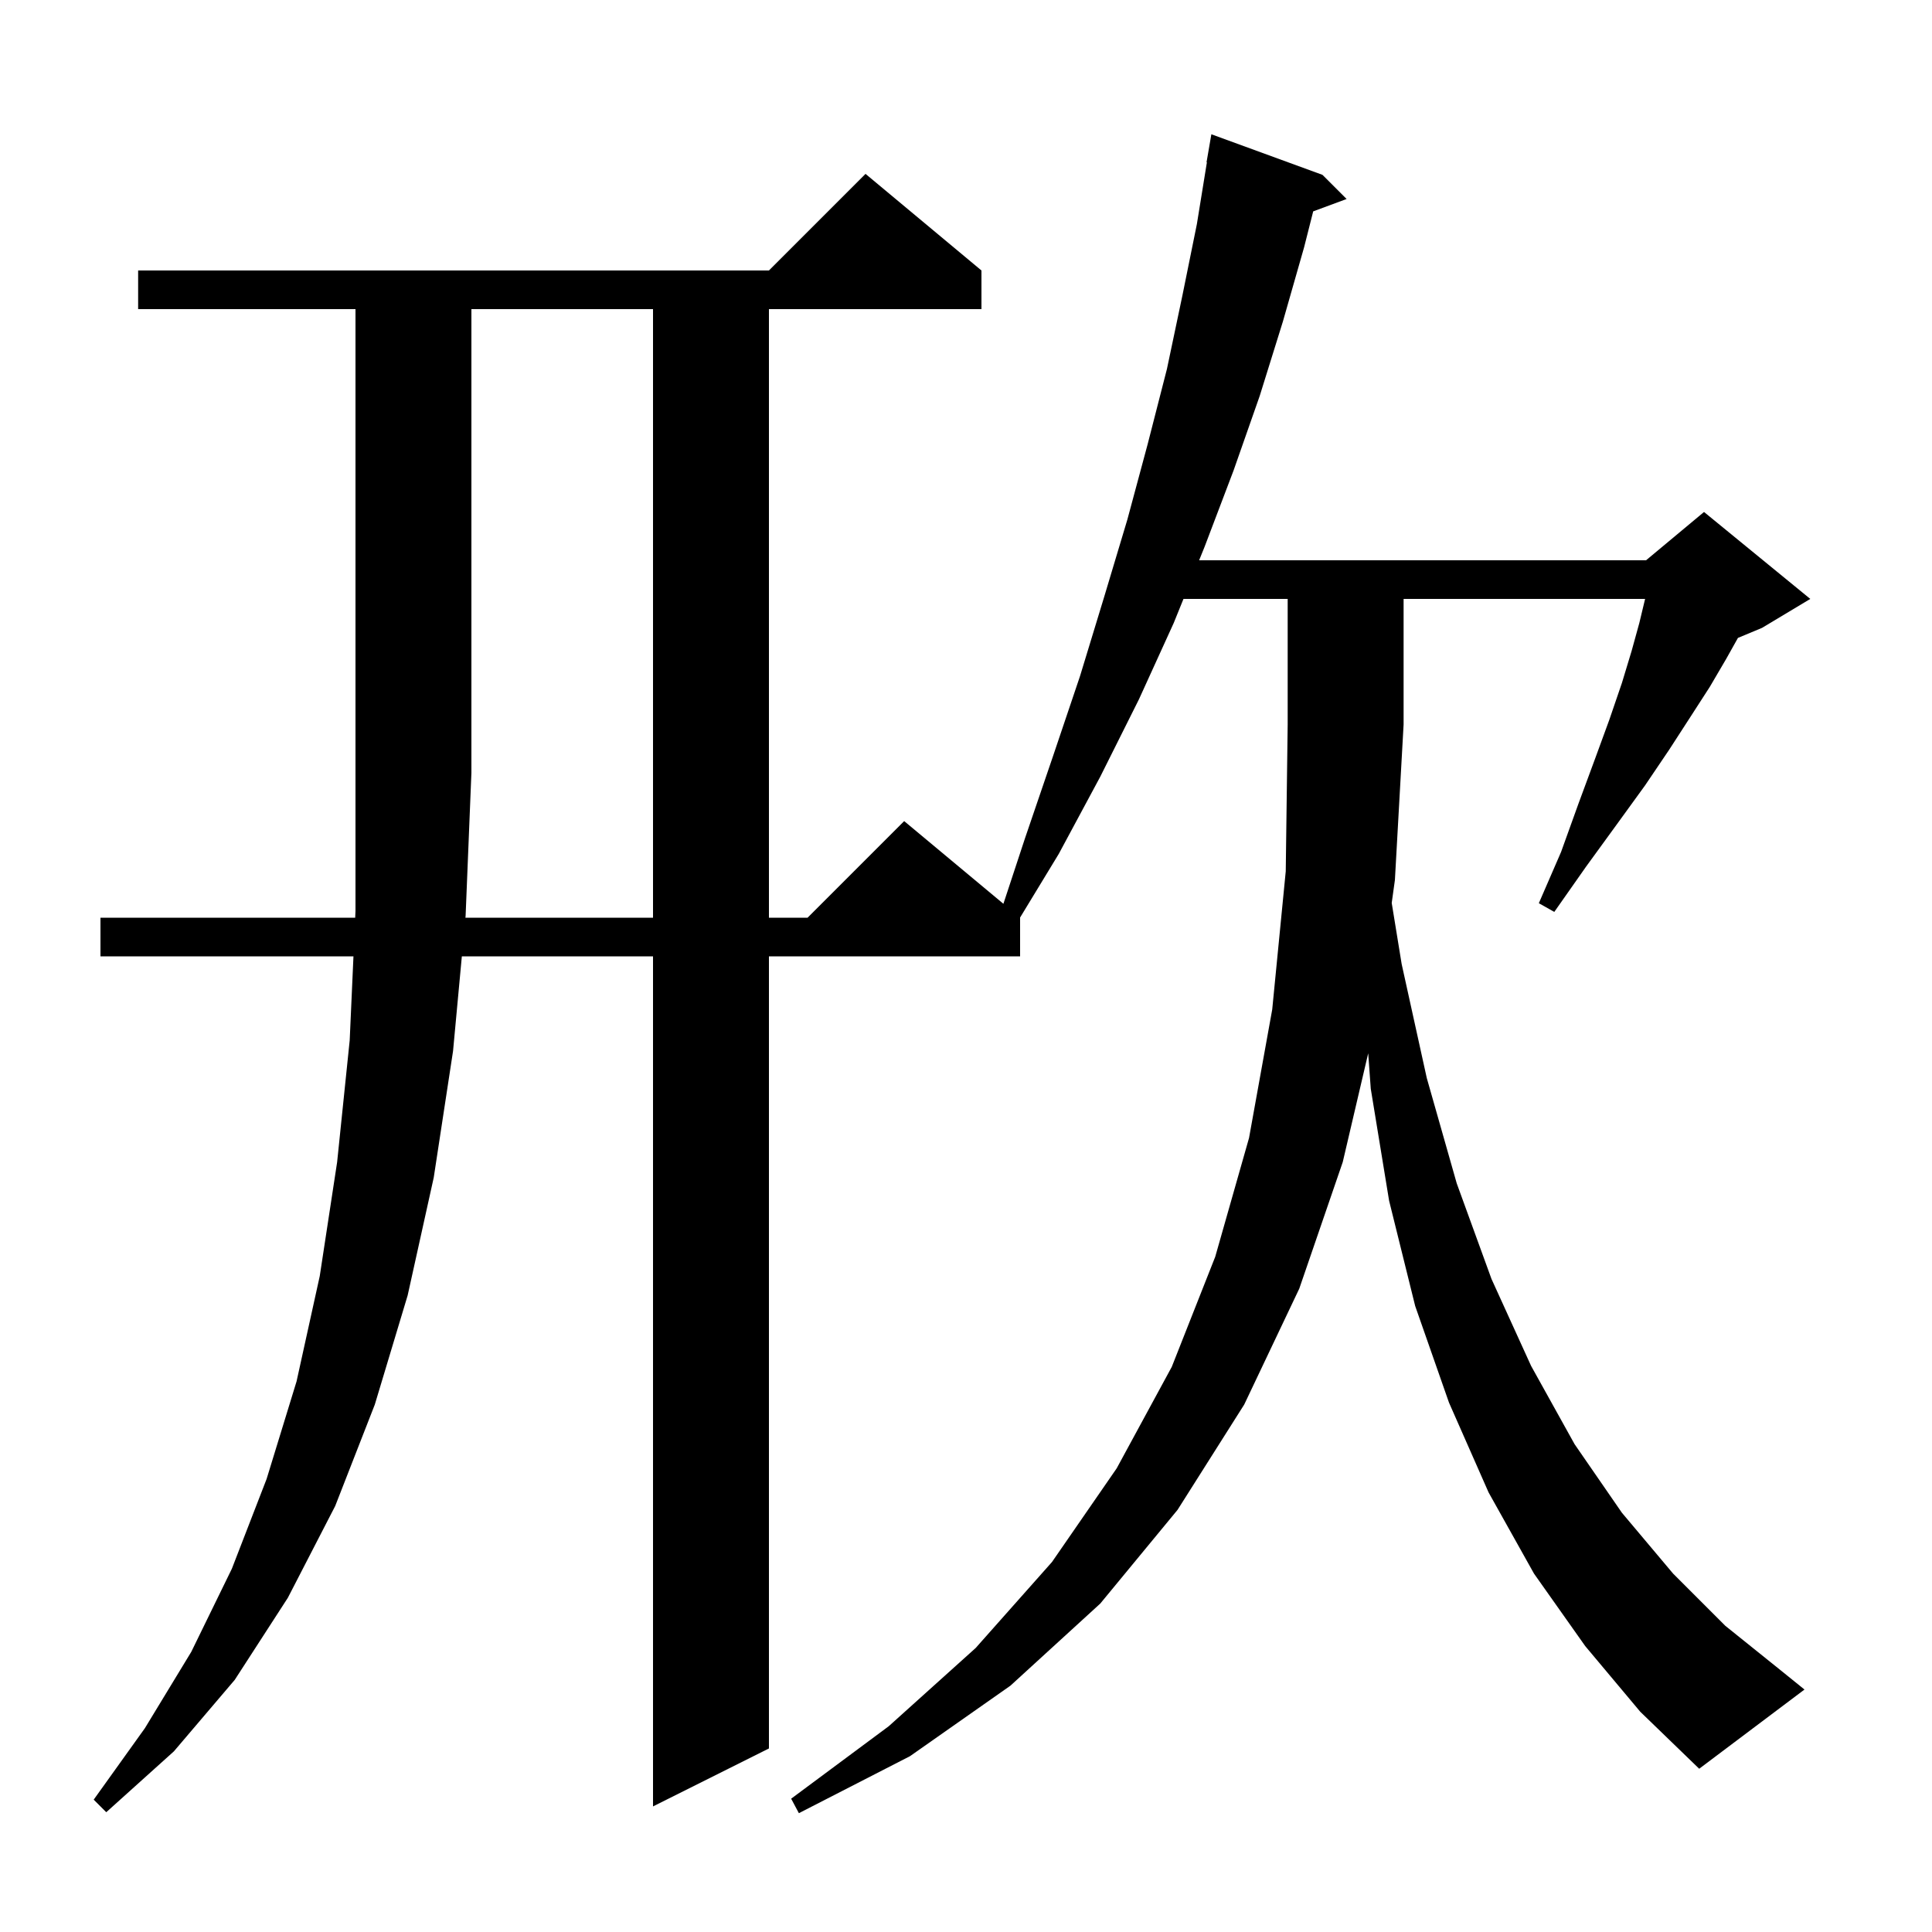 <svg xmlns="http://www.w3.org/2000/svg" xmlns:xlink="http://www.w3.org/1999/xlink" version="1.1" baseProfile="full" viewBox="0 0 200 200" width="200" height="200">
<g fill="black">
<path d="M 164.1 170.4 L 158.8 162.9 L 154.1 154.5 L 150.0 145.2 L 146.5 135.2 L 143.8 124.3 L 141.9 112.7 L 141.636 109.036 L 139.0 120.3 L 134.5 133.4 L 128.8 145.4 L 121.9 156.3 L 113.9 166.0 L 104.6 174.5 L 94.2 181.8 L 82.7 187.7 L 81.9 186.2 L 92.0 178.7 L 101.0 170.6 L 108.9 161.7 L 115.6 152.0 L 121.3 141.5 L 125.8 130.1 L 129.3 117.8 L 131.7 104.5 L 133.1 90.2 L 133.3 75.0 L 133.3 62.0 L 122.513 62.0 L 121.5 64.5 L 117.9 72.4 L 113.9 80.4 L 109.6 88.4 L 105.593 94.994 L 105.6 95.0 L 105.6 99.0 L 79.6 99.0 L 79.6 181.0 L 67.6 187.0 L 67.6 99.0 L 47.81 99.0 L 46.9 108.8 L 44.9 121.9 L 42.2 134.1 L 38.8 145.4 L 34.7 155.9 L 29.8 165.4 L 24.3 173.9 L 18.0 181.3 L 11.0 187.6 L 9.7 186.3 L 15.0 178.9 L 19.8 171.0 L 24.0 162.4 L 27.6 153.1 L 30.7 143.0 L 33.1 132.1 L 34.9 120.3 L 36.2 107.7 L 36.59 99.0 L 10.4 99.0 L 10.4 95.0 L 36.769 95.0 L 36.8 94.3 L 36.8 32.0 L 14.3 32.0 L 14.3 28.0 L 79.6 28.0 L 89.6 18.0 L 101.6 28.0 L 101.6 32.0 L 79.6 32.0 L 79.6 95.0 L 83.6 95.0 L 93.6 85.0 L 103.872 93.56 L 106.1 86.8 L 109.0 78.3 L 111.8 70.0 L 114.3 61.8 L 116.7 53.8 L 118.8 46.0 L 120.8 38.2 L 122.4 30.6 L 123.9 23.2 L 124.937 16.804 L 124.9 16.8 L 125.4 13.9 L 136.9 18.1 L 139.4 20.6 L 135.942 21.881 L 135.0 25.6 L 132.8 33.3 L 130.4 41.0 L 127.7 48.7 L 124.7 56.6 L 124.133 58.0 L 170.4 58.0 L 176.4 53.0 L 187.4 62.0 L 182.4 65.0 L 179.911 66.037 L 178.7 68.2 L 177.0 71.1 L 175.0 74.2 L 172.8 77.6 L 170.3 81.3 L 167.4 85.3 L 164.2 89.7 L 160.9 94.4 L 159.3 93.5 L 161.6 88.2 L 163.4 83.2 L 165.1 78.6 L 166.6 74.5 L 167.9 70.7 L 168.9 67.4 L 169.7 64.5 L 170.3 62.0 L 145.3 62.0 L 145.3 75.0 L 144.4 91.1 L 144.07 93.473 L 145.1 99.8 L 147.7 111.6 L 150.8 122.5 L 154.4 132.4 L 158.5 141.4 L 163.0 149.5 L 167.9 156.6 L 173.2 162.9 L 178.6 168.3 L 184.2 172.8 L 186.8 174.9 L 175.9 183.1 L 169.8 177.2 Z M 48.181 95.0 L 67.6 95.0 L 67.6 32.0 L 48.8 32.0 L 48.8 80.0 L 48.2 94.8 Z " />
</g>
</svg>
